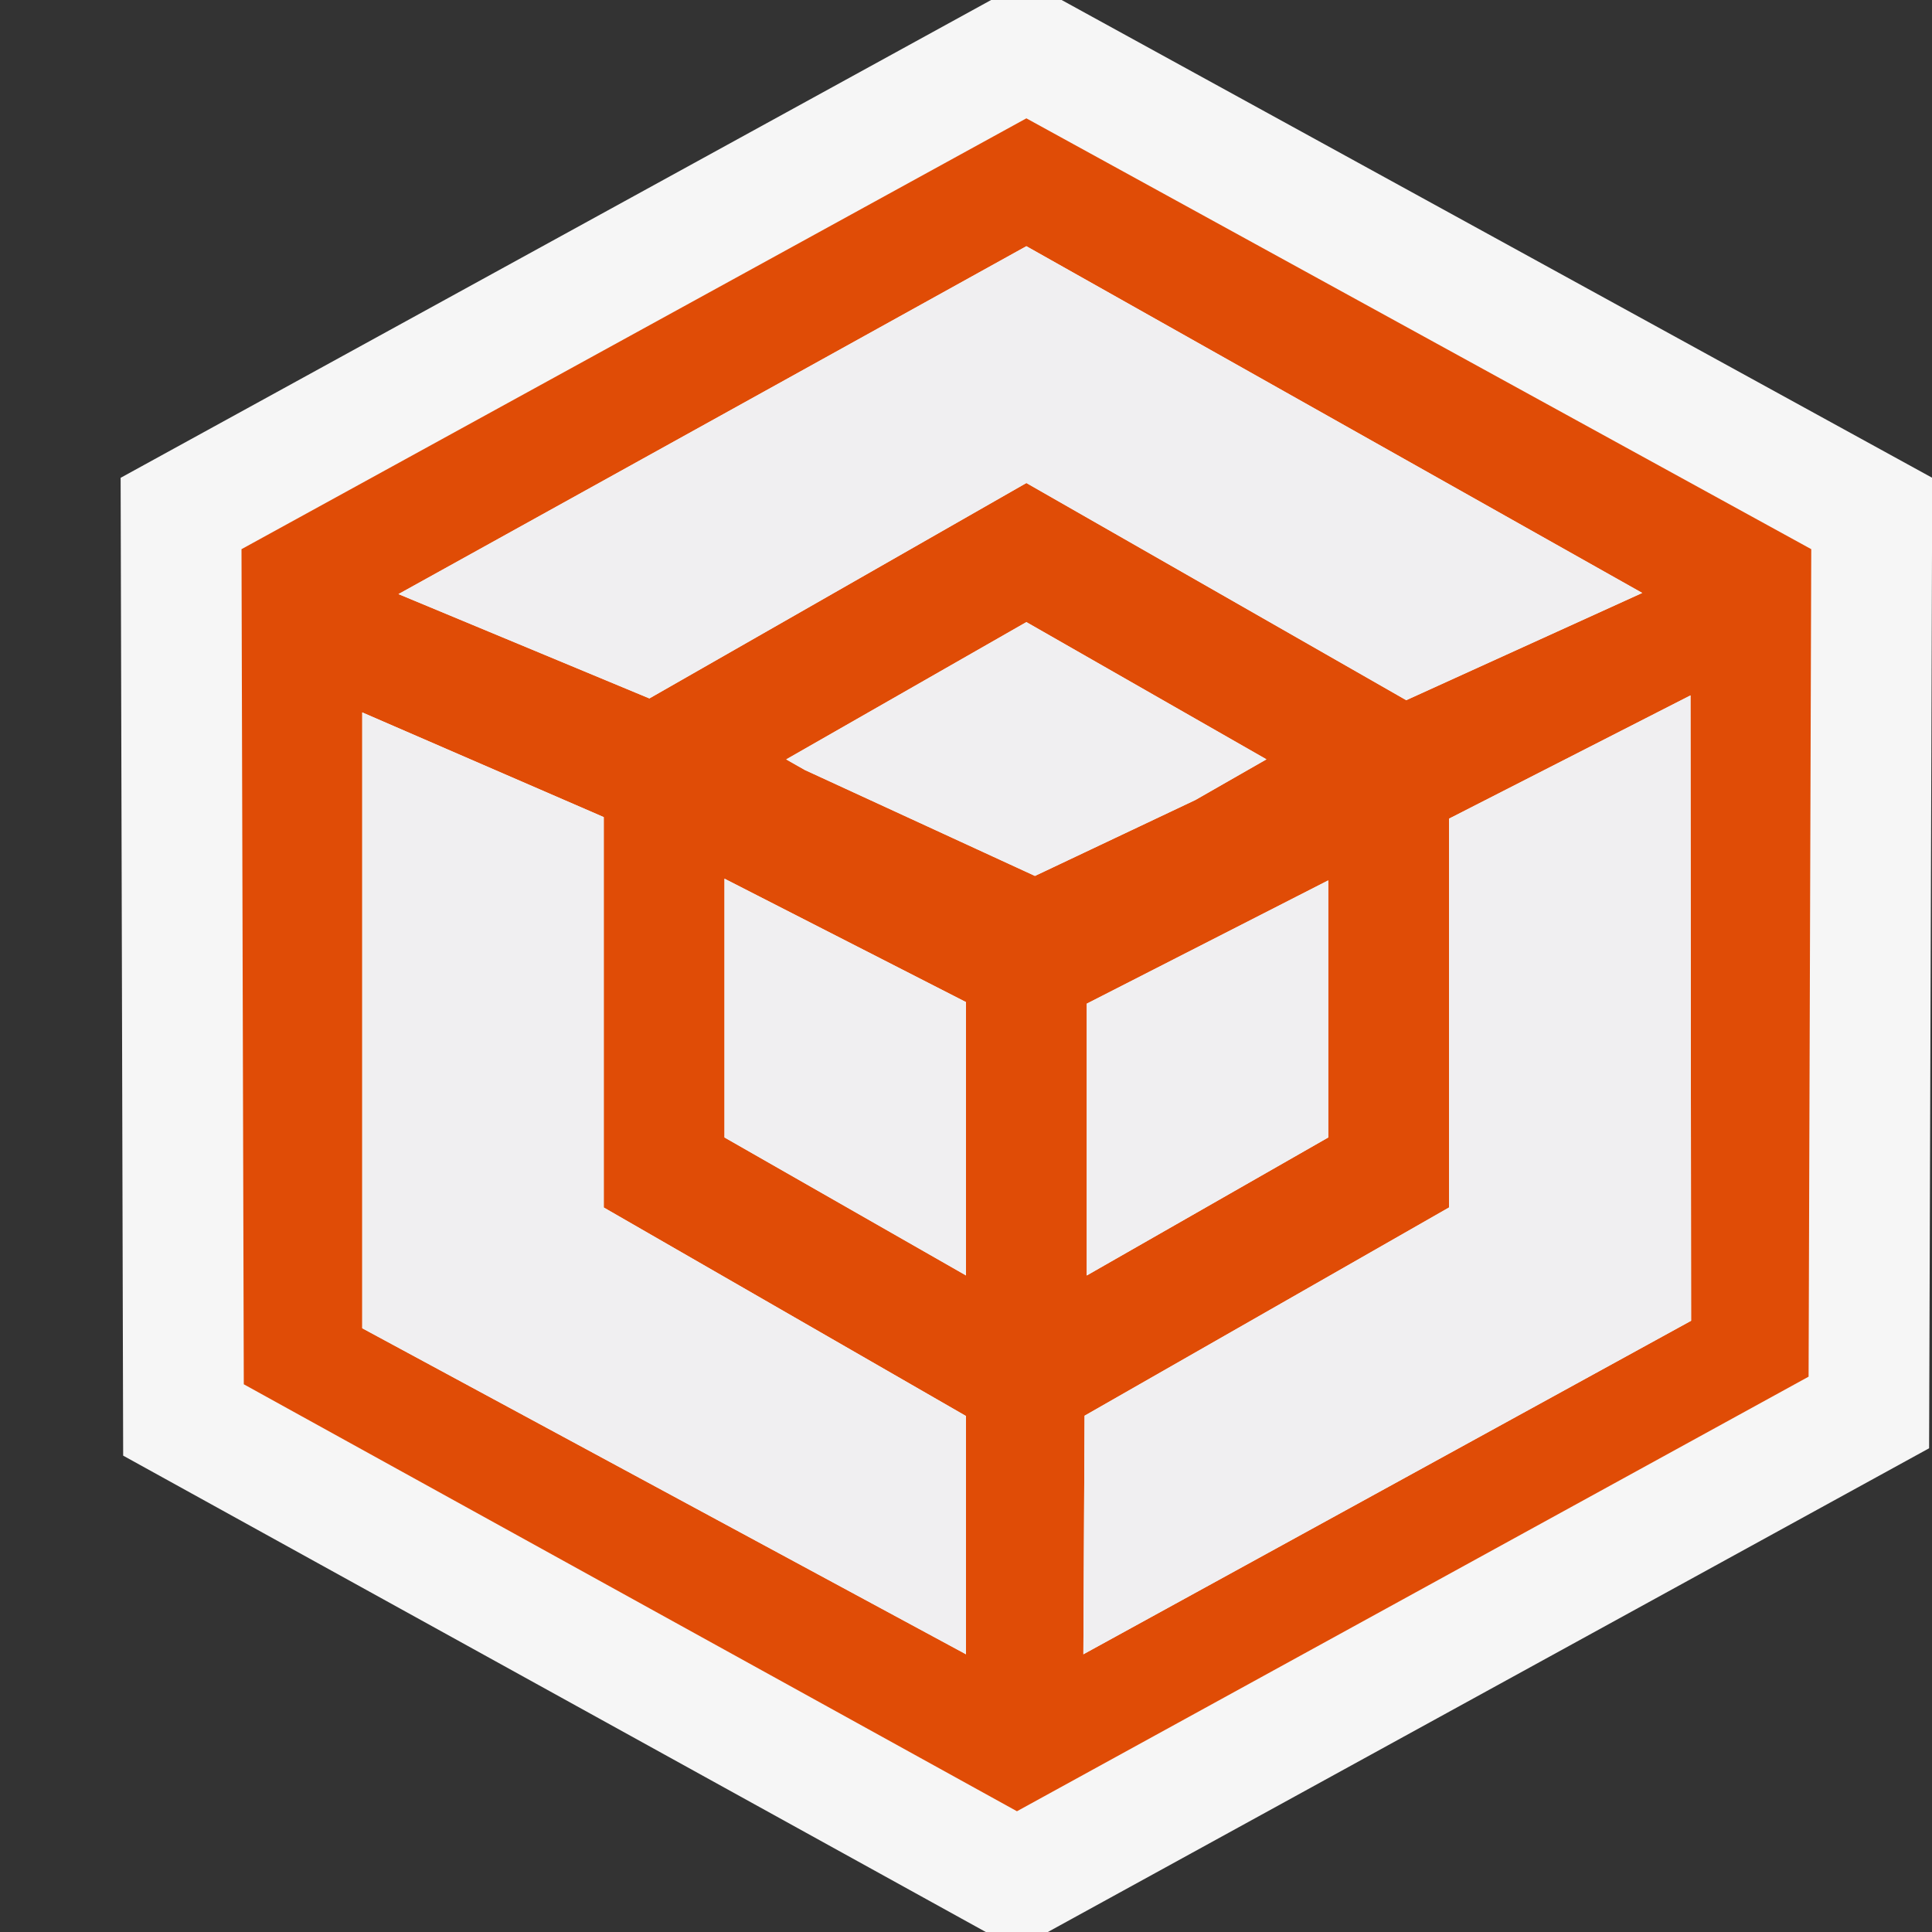<svg xmlns="http://www.w3.org/2000/svg" viewBox="0 0 16 16"><rect x="0" y="0" width="16" height="16" fill="#333333" stroke="none"/><style>.st0{fill:#f6f6f6}.st1{fill:#e04c06}.st2{fill:#f0eff1}</style><path class="st0" d="M8.792 0h-.584L.999 3.957l.021 8.098L8.164 16h.514l7.298-4.006.026-8.037z" id="outline"/><path class="st1" d="M8.5.98L2 4.548l.019 6.916L8.422 15l6.556-3.599L15 4.548 8.5.98zm0 1.059l5.1 2.872-1.954.888L8.5 4 5.378 5.784 3.3 4.92l5.2-2.881zM9 8.312l2-1.021V9.42l-2 1.143V8.312zM6 7.277l2 1.022v2.263L6 9.42V7.277zm2.571-.023l-1.905-.877-.155-.088L8.5 5.152l1.988 1.136-.588.337-1.329.629zM3 11V5.9l2 .867V10l3 1.727V13.7L3 11zm5.972 2.7l.01-1.976L12 10V6.78l2-1.021.005 5.179L8.972 13.7z" id="icon_x5F_bg"/><g id="icon_x5F_fg"><path class="st2" d="M8.5 2.039l5.1 2.871-1.954.888L8.5 4 5.378 5.784 3.3 4.92zM9 8.312l2-1.021V9.42l-2 1.143zM6 7.277l2 1.022v2.264L6 9.42z"/><path class="st2" d="M8.571 7.254l-1.905-.877-.155-.088L8.5 5.152l1.988 1.137-.588.336zM3 11V5.9l2 .867V10l3 1.727V13.7zM8.972 13.7l.01-1.975L12 10V6.78l2-1.021.005 5.179z"/></g></svg>